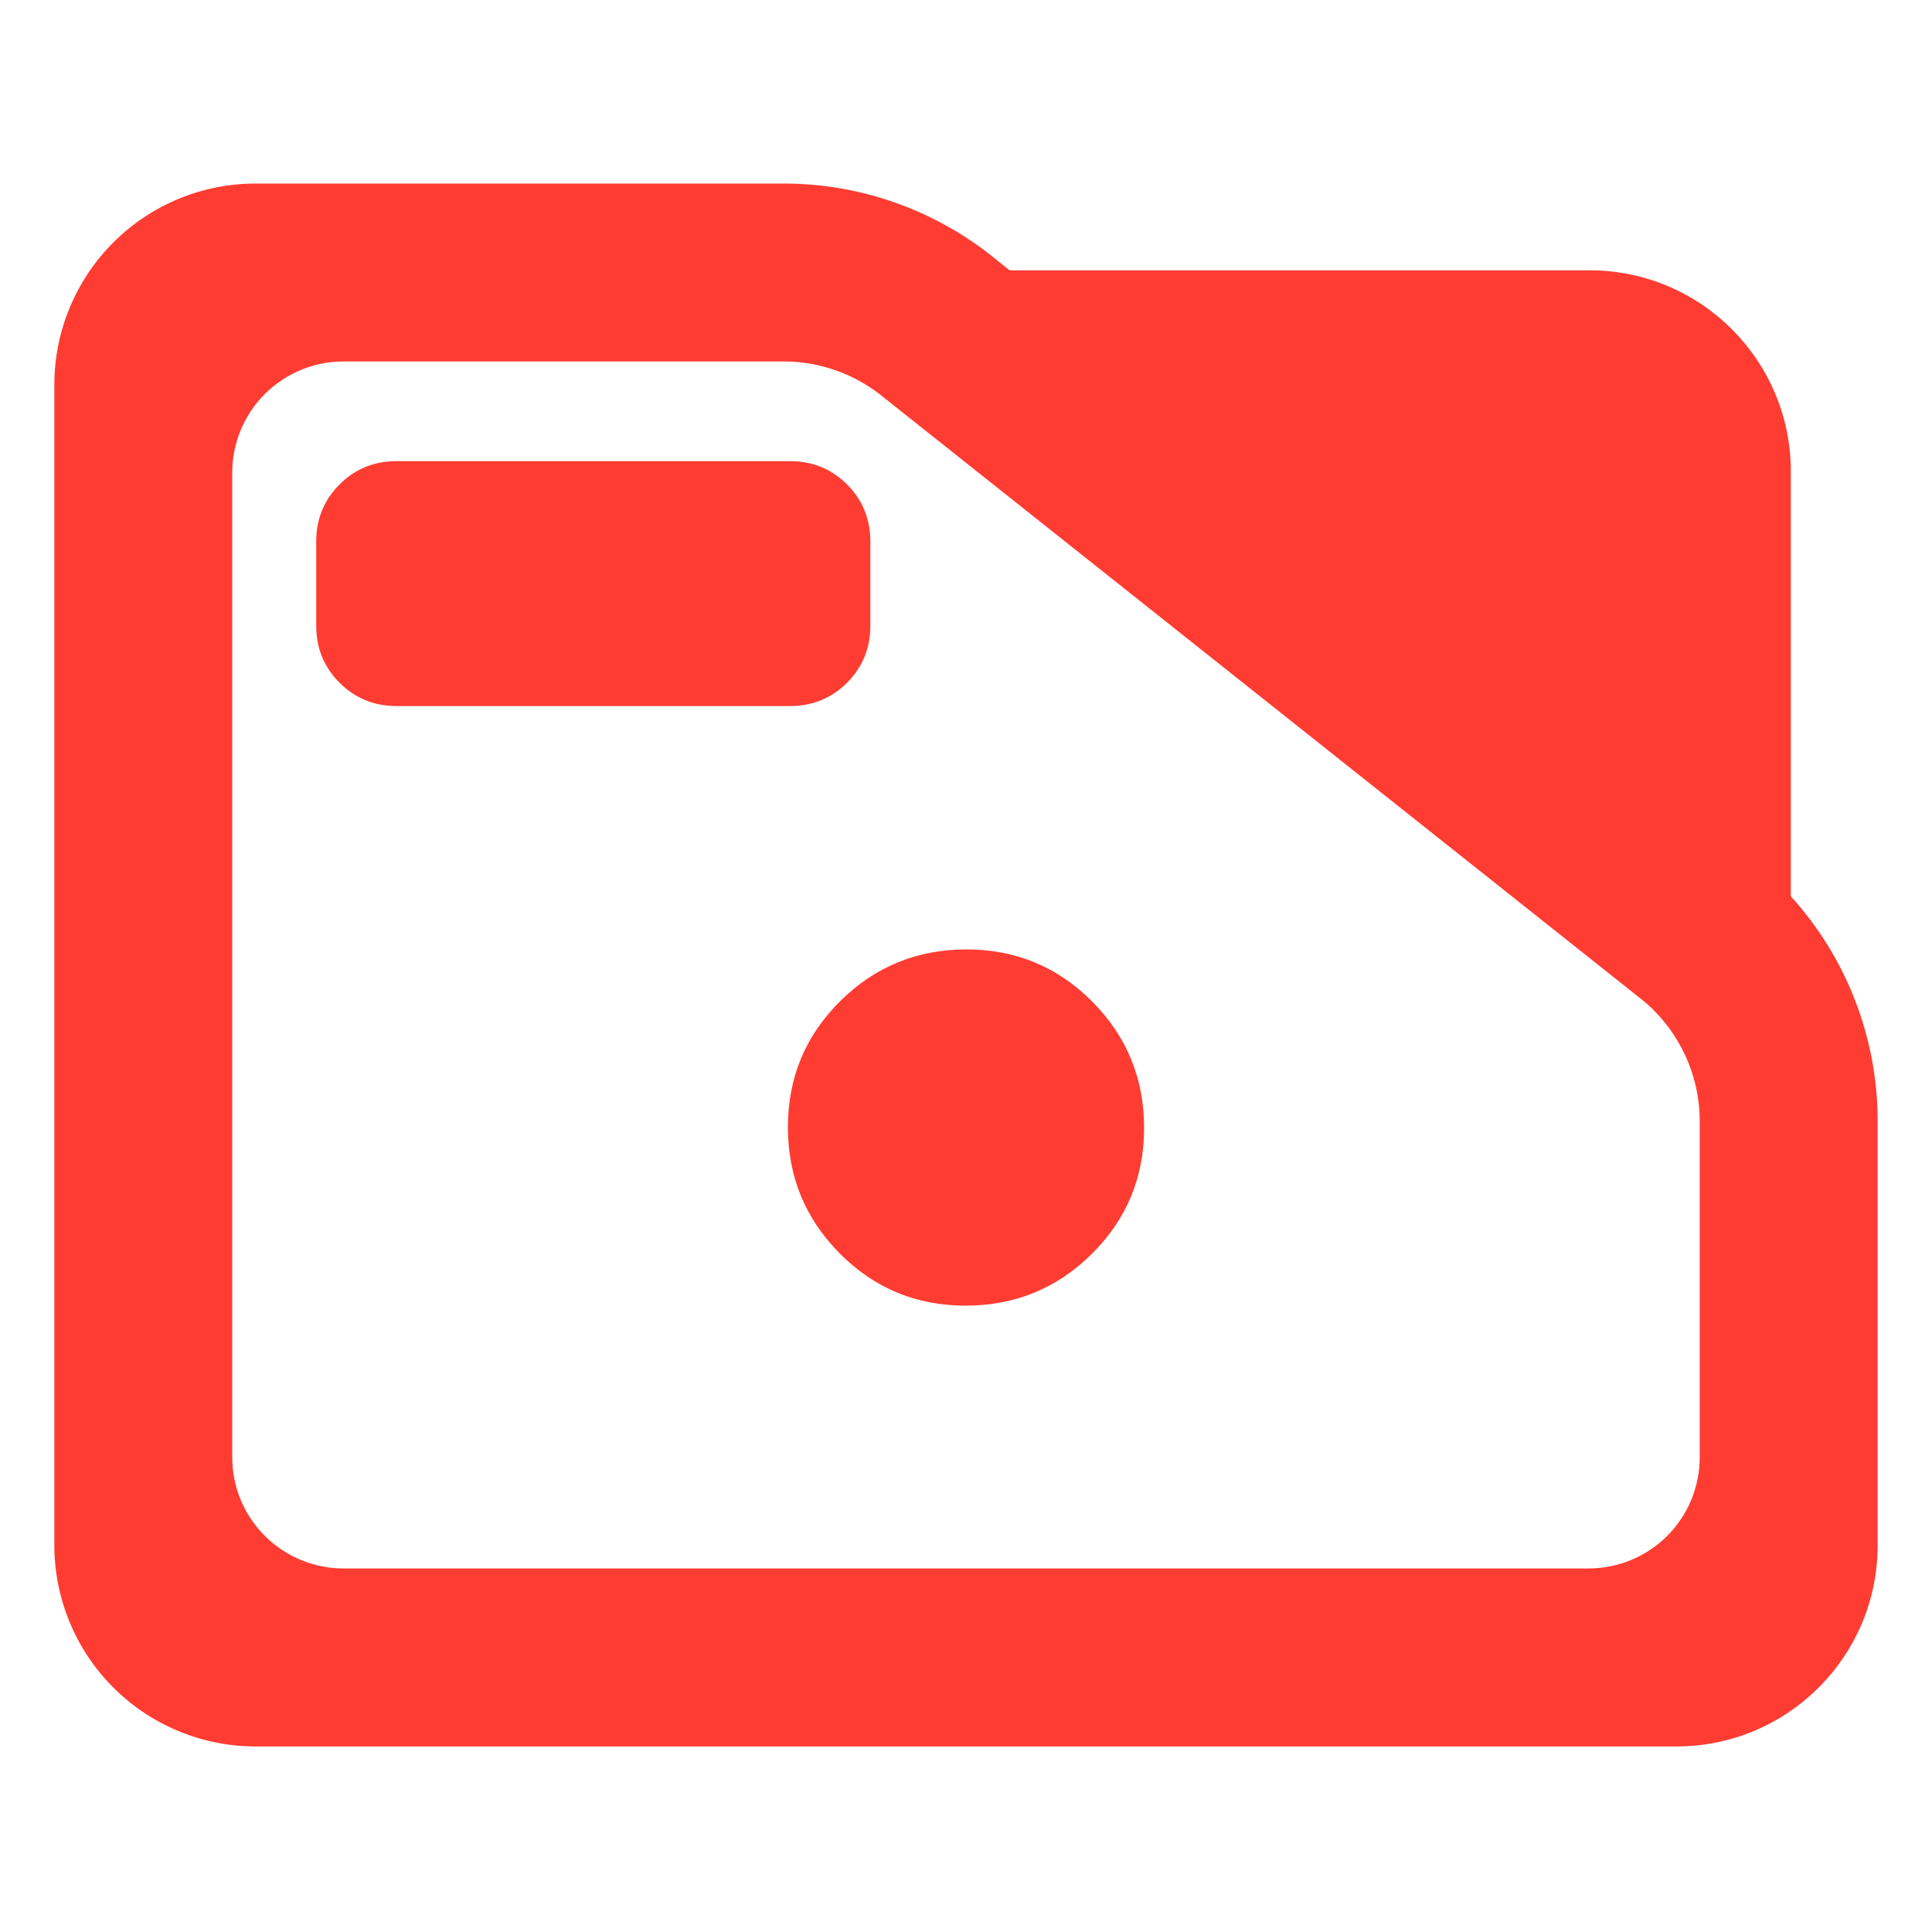 <?xml version="1.0" encoding="utf-8"?>
<svg clip-rule="evenodd" fill-rule="evenodd" stroke-linejoin="round" stroke-miterlimit="2" viewBox="0 0 48 48" xmlns="http://www.w3.org/2000/svg">
  <path fill="rgb(255, 60, 50)" d="M 44.493 22.269 C 45.873 23.788 46.65 25.778 46.65 27.857 L 46.65 38.39 C 46.65 41.152 44.412 43.39 41.65 43.39 L 6.35 43.39 C 5.023 43.39 3.751 42.863 2.815 41.926 C 1.877 40.988 1.35 39.716 1.35 38.39 L 1.35 9.56 C 1.35 8.233 1.877 6.962 2.815 6.024 C 3.751 5.087 5.023 4.56 6.35 4.56 L 19.47 4.56 C 21.415 4.56 23.3 5.241 24.795 6.486 L 25.085 6.716 L 39.494 6.716 C 42.255 6.716 44.493 8.955 44.493 11.716 Z M 40.824 24.86 L 21.96 9.878 C 21.259 9.298 20.38 8.98 19.47 8.98 L 8.533 8.98 C 7.8 8.98 7.098 9.272 6.579 9.79 C 6.061 10.307 5.77 11.01 5.77 11.742 L 5.77 36.206 C 5.77 36.939 6.061 37.642 6.579 38.158 C 7.098 38.676 7.8 38.968 8.533 38.968 L 39.467 38.968 C 40.2 38.968 40.902 38.676 41.42 38.16 C 41.939 37.642 42.229 36.939 42.229 36.206 L 42.229 27.857 C 42.229 26.707 41.722 25.616 40.842 24.875 Z M 8.436 16.962 C 8.048 16.574 7.856 16.102 7.856 15.542 L 7.856 13.456 C 7.856 12.897 8.048 12.423 8.436 12.036 C 8.821 11.649 9.296 11.457 9.855 11.457 L 19.624 11.457 C 20.185 11.457 20.658 11.649 21.045 12.036 C 21.431 12.423 21.624 12.897 21.624 13.456 L 21.624 15.542 C 21.624 16.102 21.431 16.574 21.045 16.962 C 20.658 17.348 20.185 17.542 19.624 17.542 L 9.855 17.542 C 9.296 17.542 8.821 17.348 8.436 16.962 Z M 20.863 31.141 C 20.004 30.276 19.575 29.23 19.575 28.003 C 19.575 26.777 20.007 25.735 20.872 24.875 C 21.737 24.017 22.784 23.588 24.01 23.588 C 25.236 23.588 26.279 24.021 27.138 24.886 C 27.996 25.751 28.425 26.796 28.425 28.024 C 28.425 29.25 27.992 30.293 27.127 31.151 C 26.262 32.009 25.217 32.438 23.989 32.438 C 22.763 32.438 21.721 32.006 20.863 31.141 Z"/>
</svg>